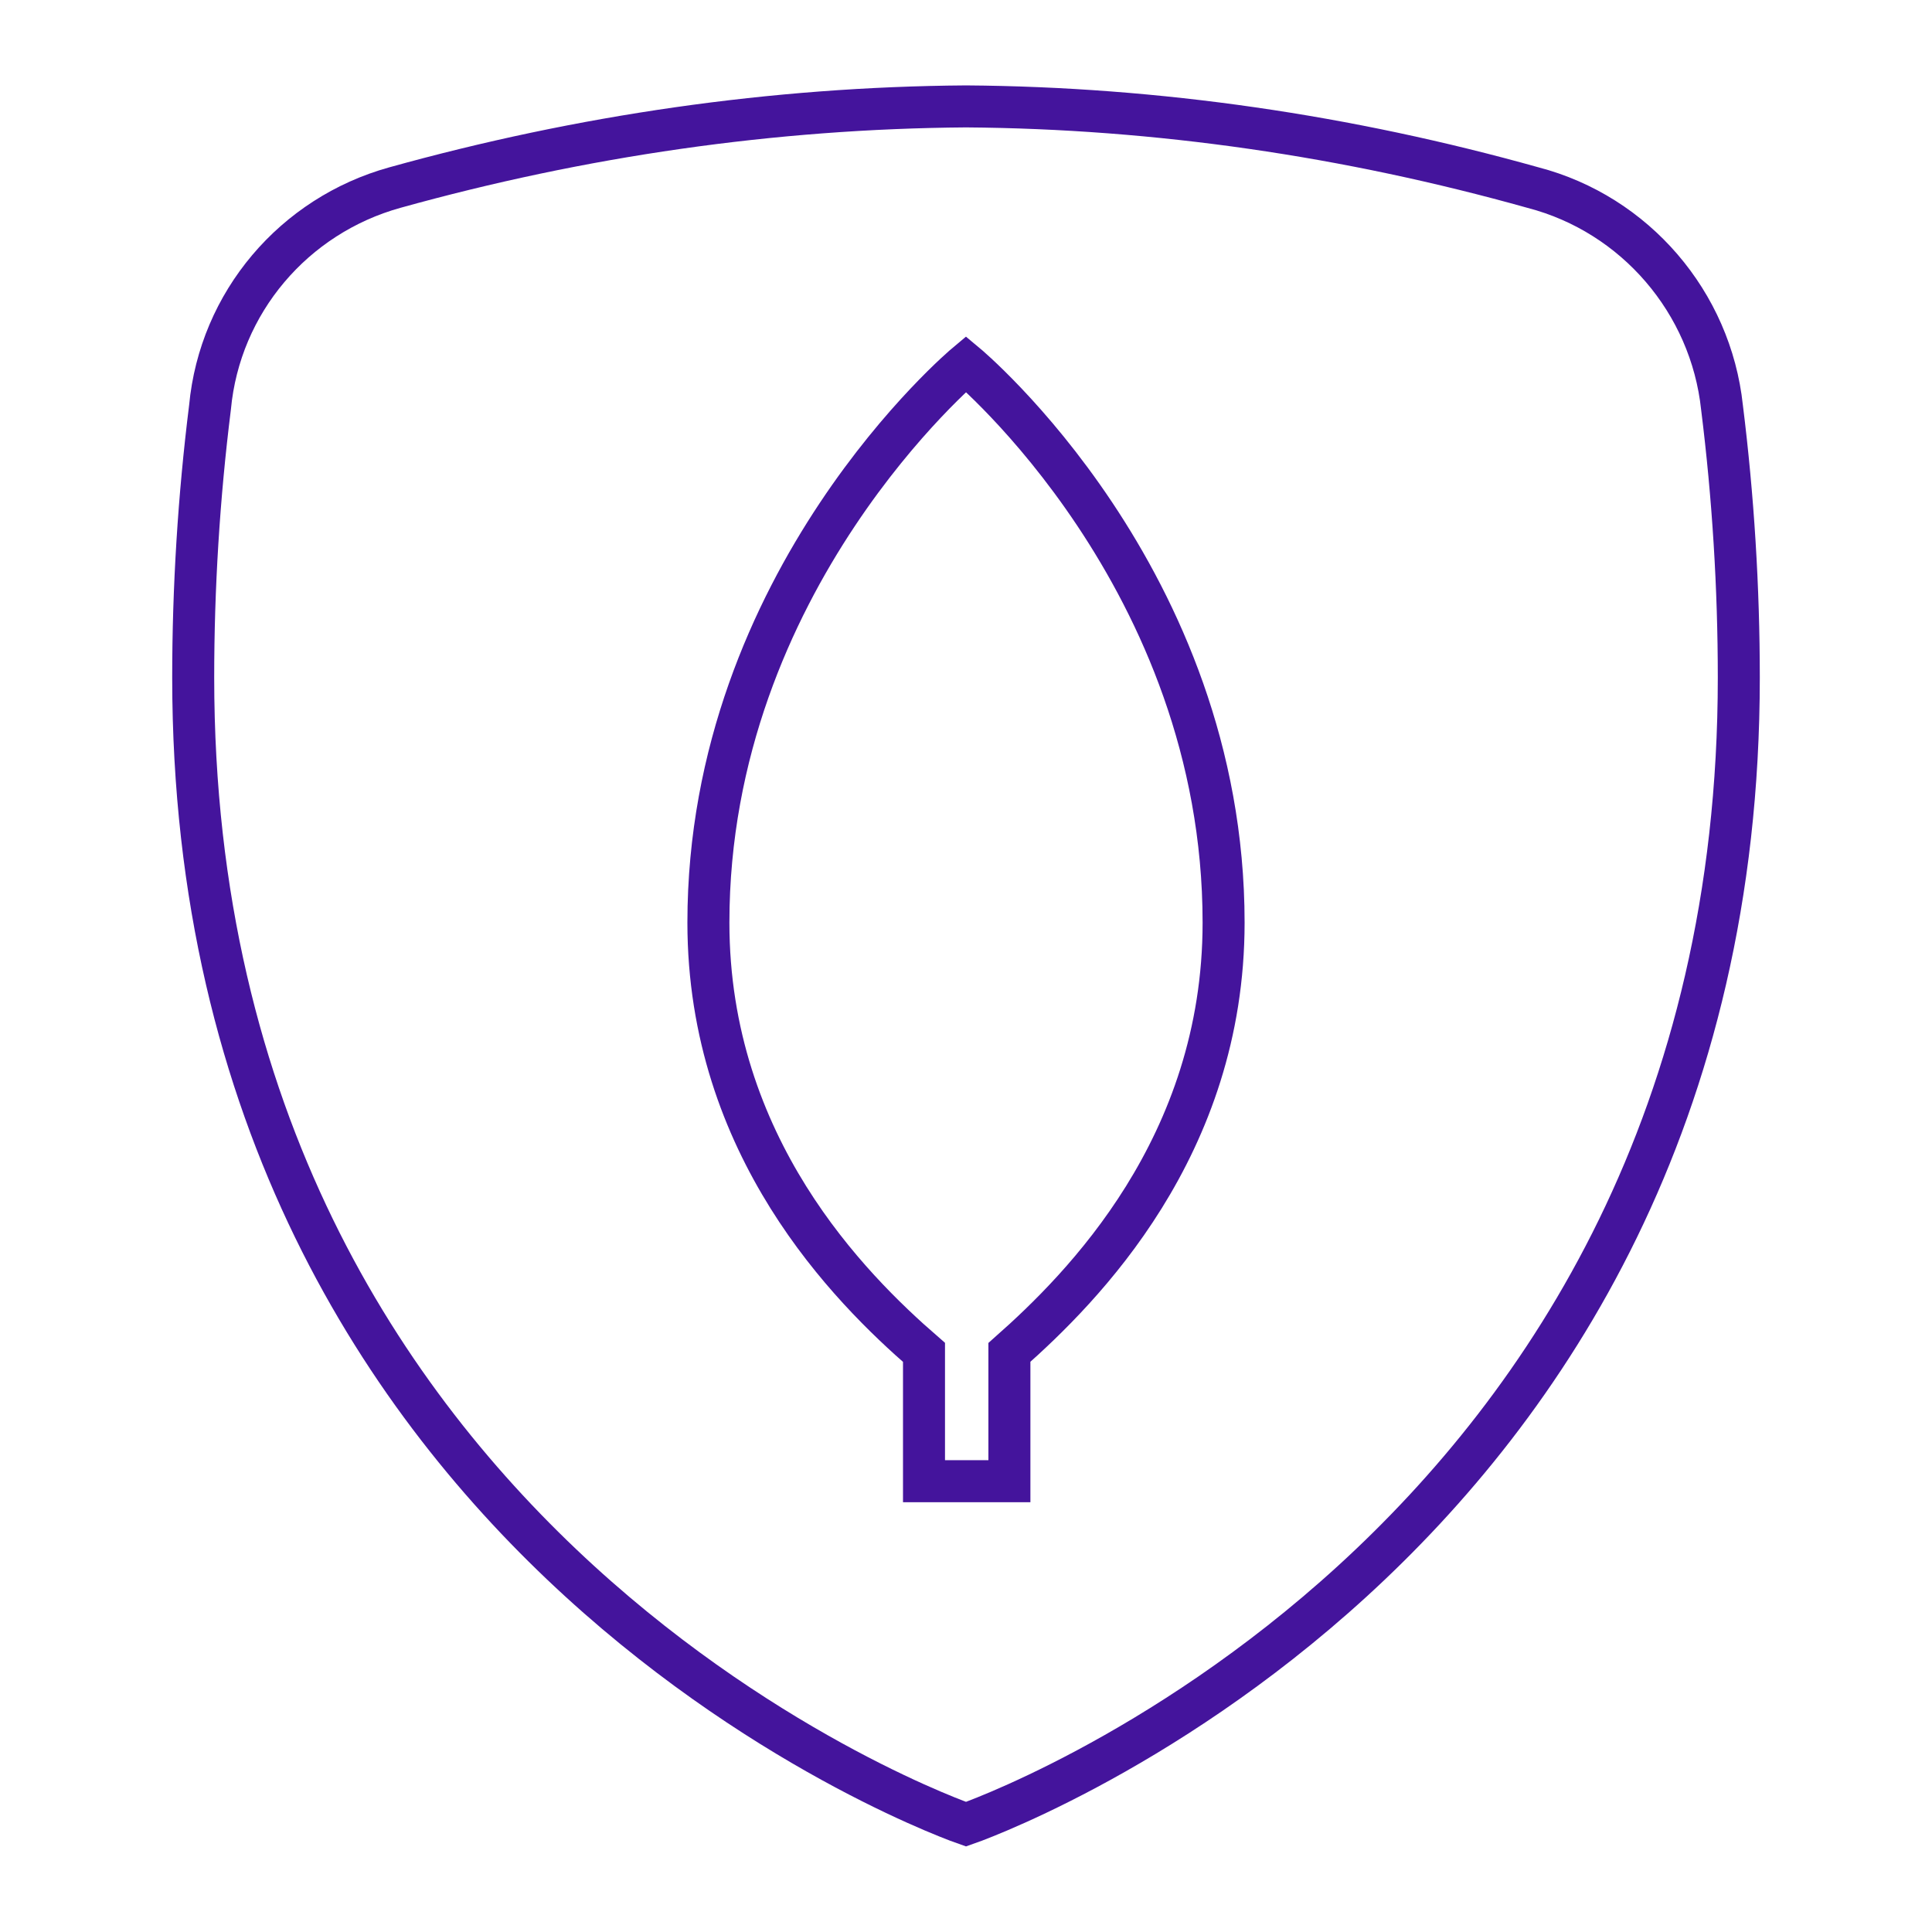 <?xml version="1.0" encoding="utf-8"?>
<!-- Generator: Adobe Illustrator 26.0.1, SVG Export Plug-In . SVG Version: 6.00 Build 0)  -->
<svg version="1.1" id="Слой_1" xmlns="http://www.w3.org/2000/svg" xmlns:xlink="http://www.w3.org/1999/xlink" x="0px" y="0px"
	 viewBox="0 0 138 138" style="enable-background:new 0 0 138 138;" xml:space="preserve">
<style type="text/css">
	.st0{fill:none;stroke:#44149C;stroke-width:3;stroke-miterlimit:10;}
</style>
<path class="st0" d="M123,29.1c-0.8-7.5-6.2-13.8-13.5-15.7C96.3,9.7,82.7,7.7,69,7.6c-13.8,0.1-27.5,2.1-40.8,5.8
	c-7.2,2-12.5,8.2-13.2,15.7c-0.8,6.4-1.2,12.9-1.2,19.3c0,62.9,55.2,81.9,55.2,81.9s55.2-19,55.2-81.9C124.2,42,123.8,35.5,123,29.1
	z M72.1,96.6v9.2h-6.1v-9.2C60.7,92,50.6,81.9,50.6,65.9C50.6,41.4,69,26,69,26s18.4,15.3,18.4,39.9C87.4,81.9,77.3,92,72.1,96.6z"
	/>
</svg>
